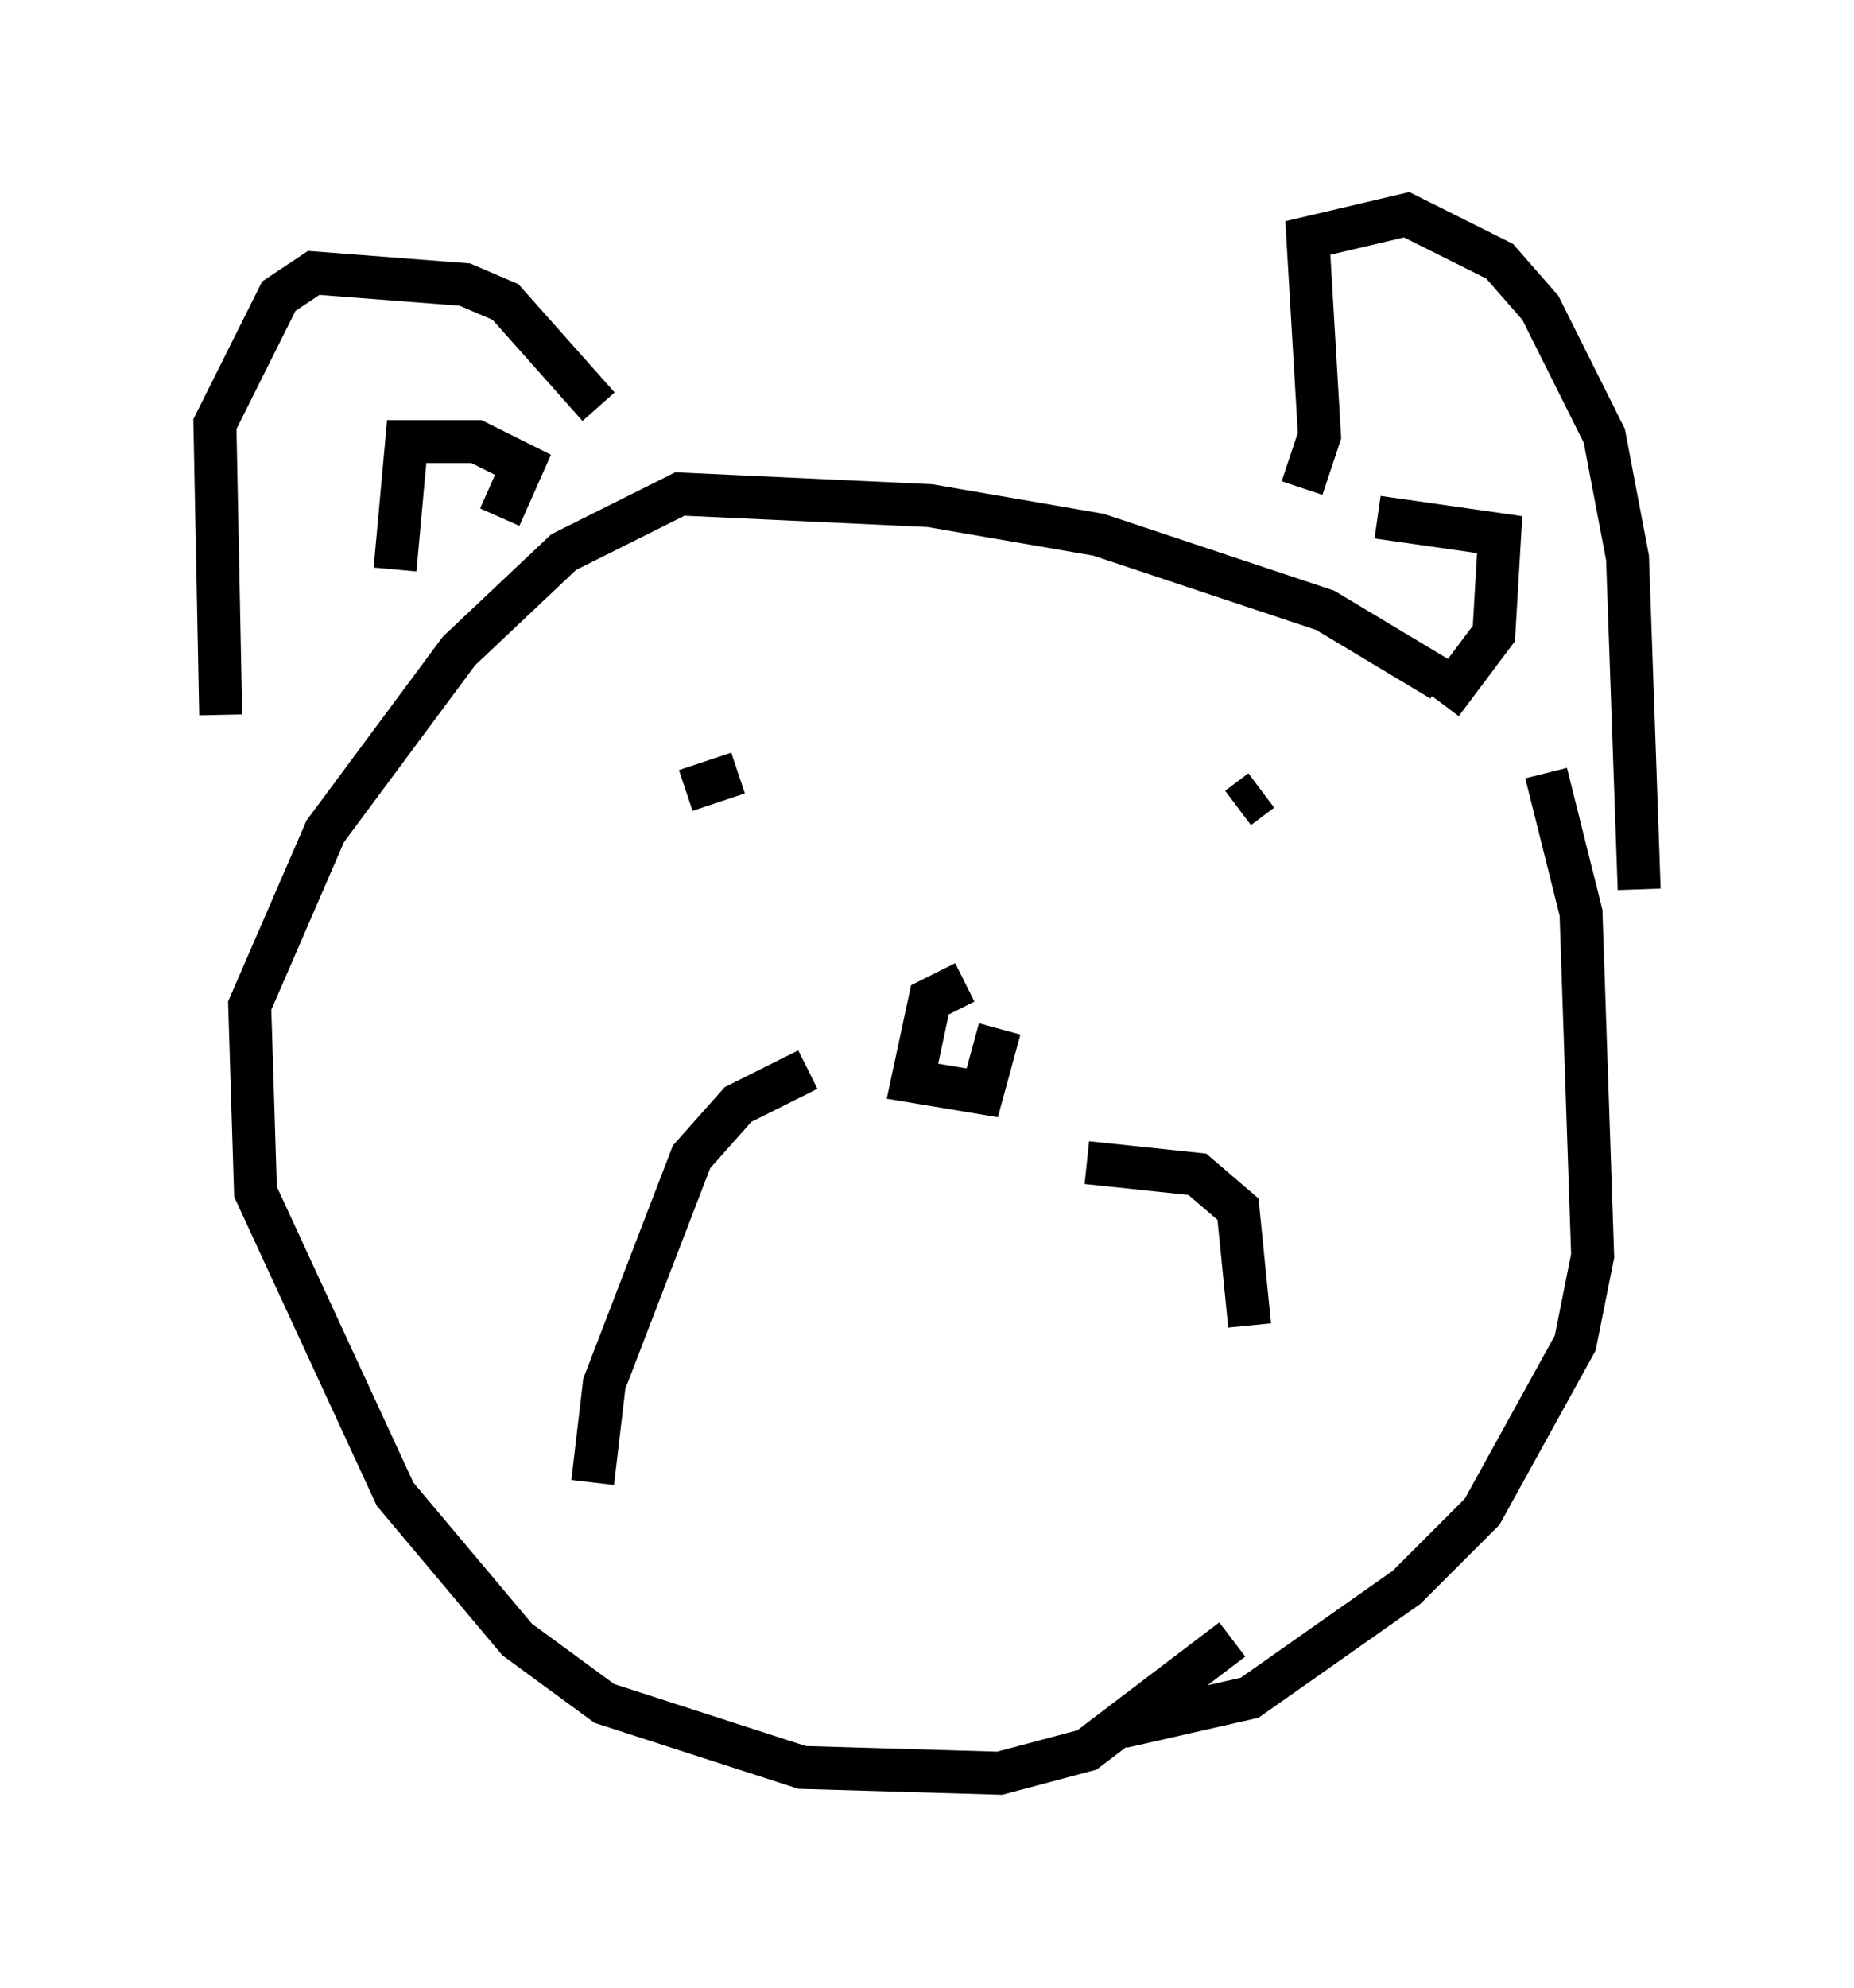 <?xml version="1.0" encoding="utf-8" ?>
<svg baseProfile="full" height="46.265" version="1.1" width="43.153" xmlns="http://www.w3.org/2000/svg" xmlns:ev="http://www.w3.org/2001/xml-events" xmlns:xlink="http://www.w3.org/1999/xlink"><defs /><rect fill="white" height="46.265" width="43.153" x="0" y="0" /><path d="M34.093, 17.043 m1.894, 0.947 l0.812, 3.248 0.271, 7.984 l-0.406, 2.03 -2.165, 3.924 l-1.759, 1.759 -3.654, 2.571 l-2.977, 0.677 m7.442, -24.357 l-2.706, -1.624 -5.277, -1.759 l-3.924, -0.677 -5.819, -0.271 l-2.706, 1.353 -2.436, 2.3 l-3.112, 4.195 -1.759, 4.059 l0.135, 4.33 3.248, 7.036 l2.842, 3.383 2.03, 1.488 l4.601, 1.488 4.601, 0.135 l2.03, -0.541 3.383, -2.571 m1.624, -26.793 l0.406, -1.218 -0.271, -4.601 l2.3, -0.541 2.165, 1.083 l0.947, 1.083 1.488, 2.977 l0.541, 2.842 0.271, 7.713 m-6.089, -8.66 l2.842, 0.406 -0.135, 2.3 l-1.218, 1.624 m-19.621, -6.901 l-2.165, -2.436 -0.947, -0.406 l-3.518, -0.271 -0.812, 0.541 l-1.488, 2.977 0.135, 6.766 m6.495, -4.601 l0.541, -1.218 -1.083, -0.541 l-1.624, 0.0 -0.271, 2.977 m6.766, 5.142 l1.218, -0.406 m11.637, 0.812 l0.541, -0.406 m-6.901, 4.465 l-0.812, 0.406 -0.406, 1.894 l1.624, 0.271 0.406, -1.488 m-4.465, 0.947 l-1.624, 0.812 -1.083, 1.218 l-2.03, 5.277 -0.271, 2.3 m11.502, -7.442 l2.571, 0.271 0.947, 0.812 l0.271, 2.706 m-6.495, -1.488 " fill="none" stroke="black" stroke-width="1" /></svg>